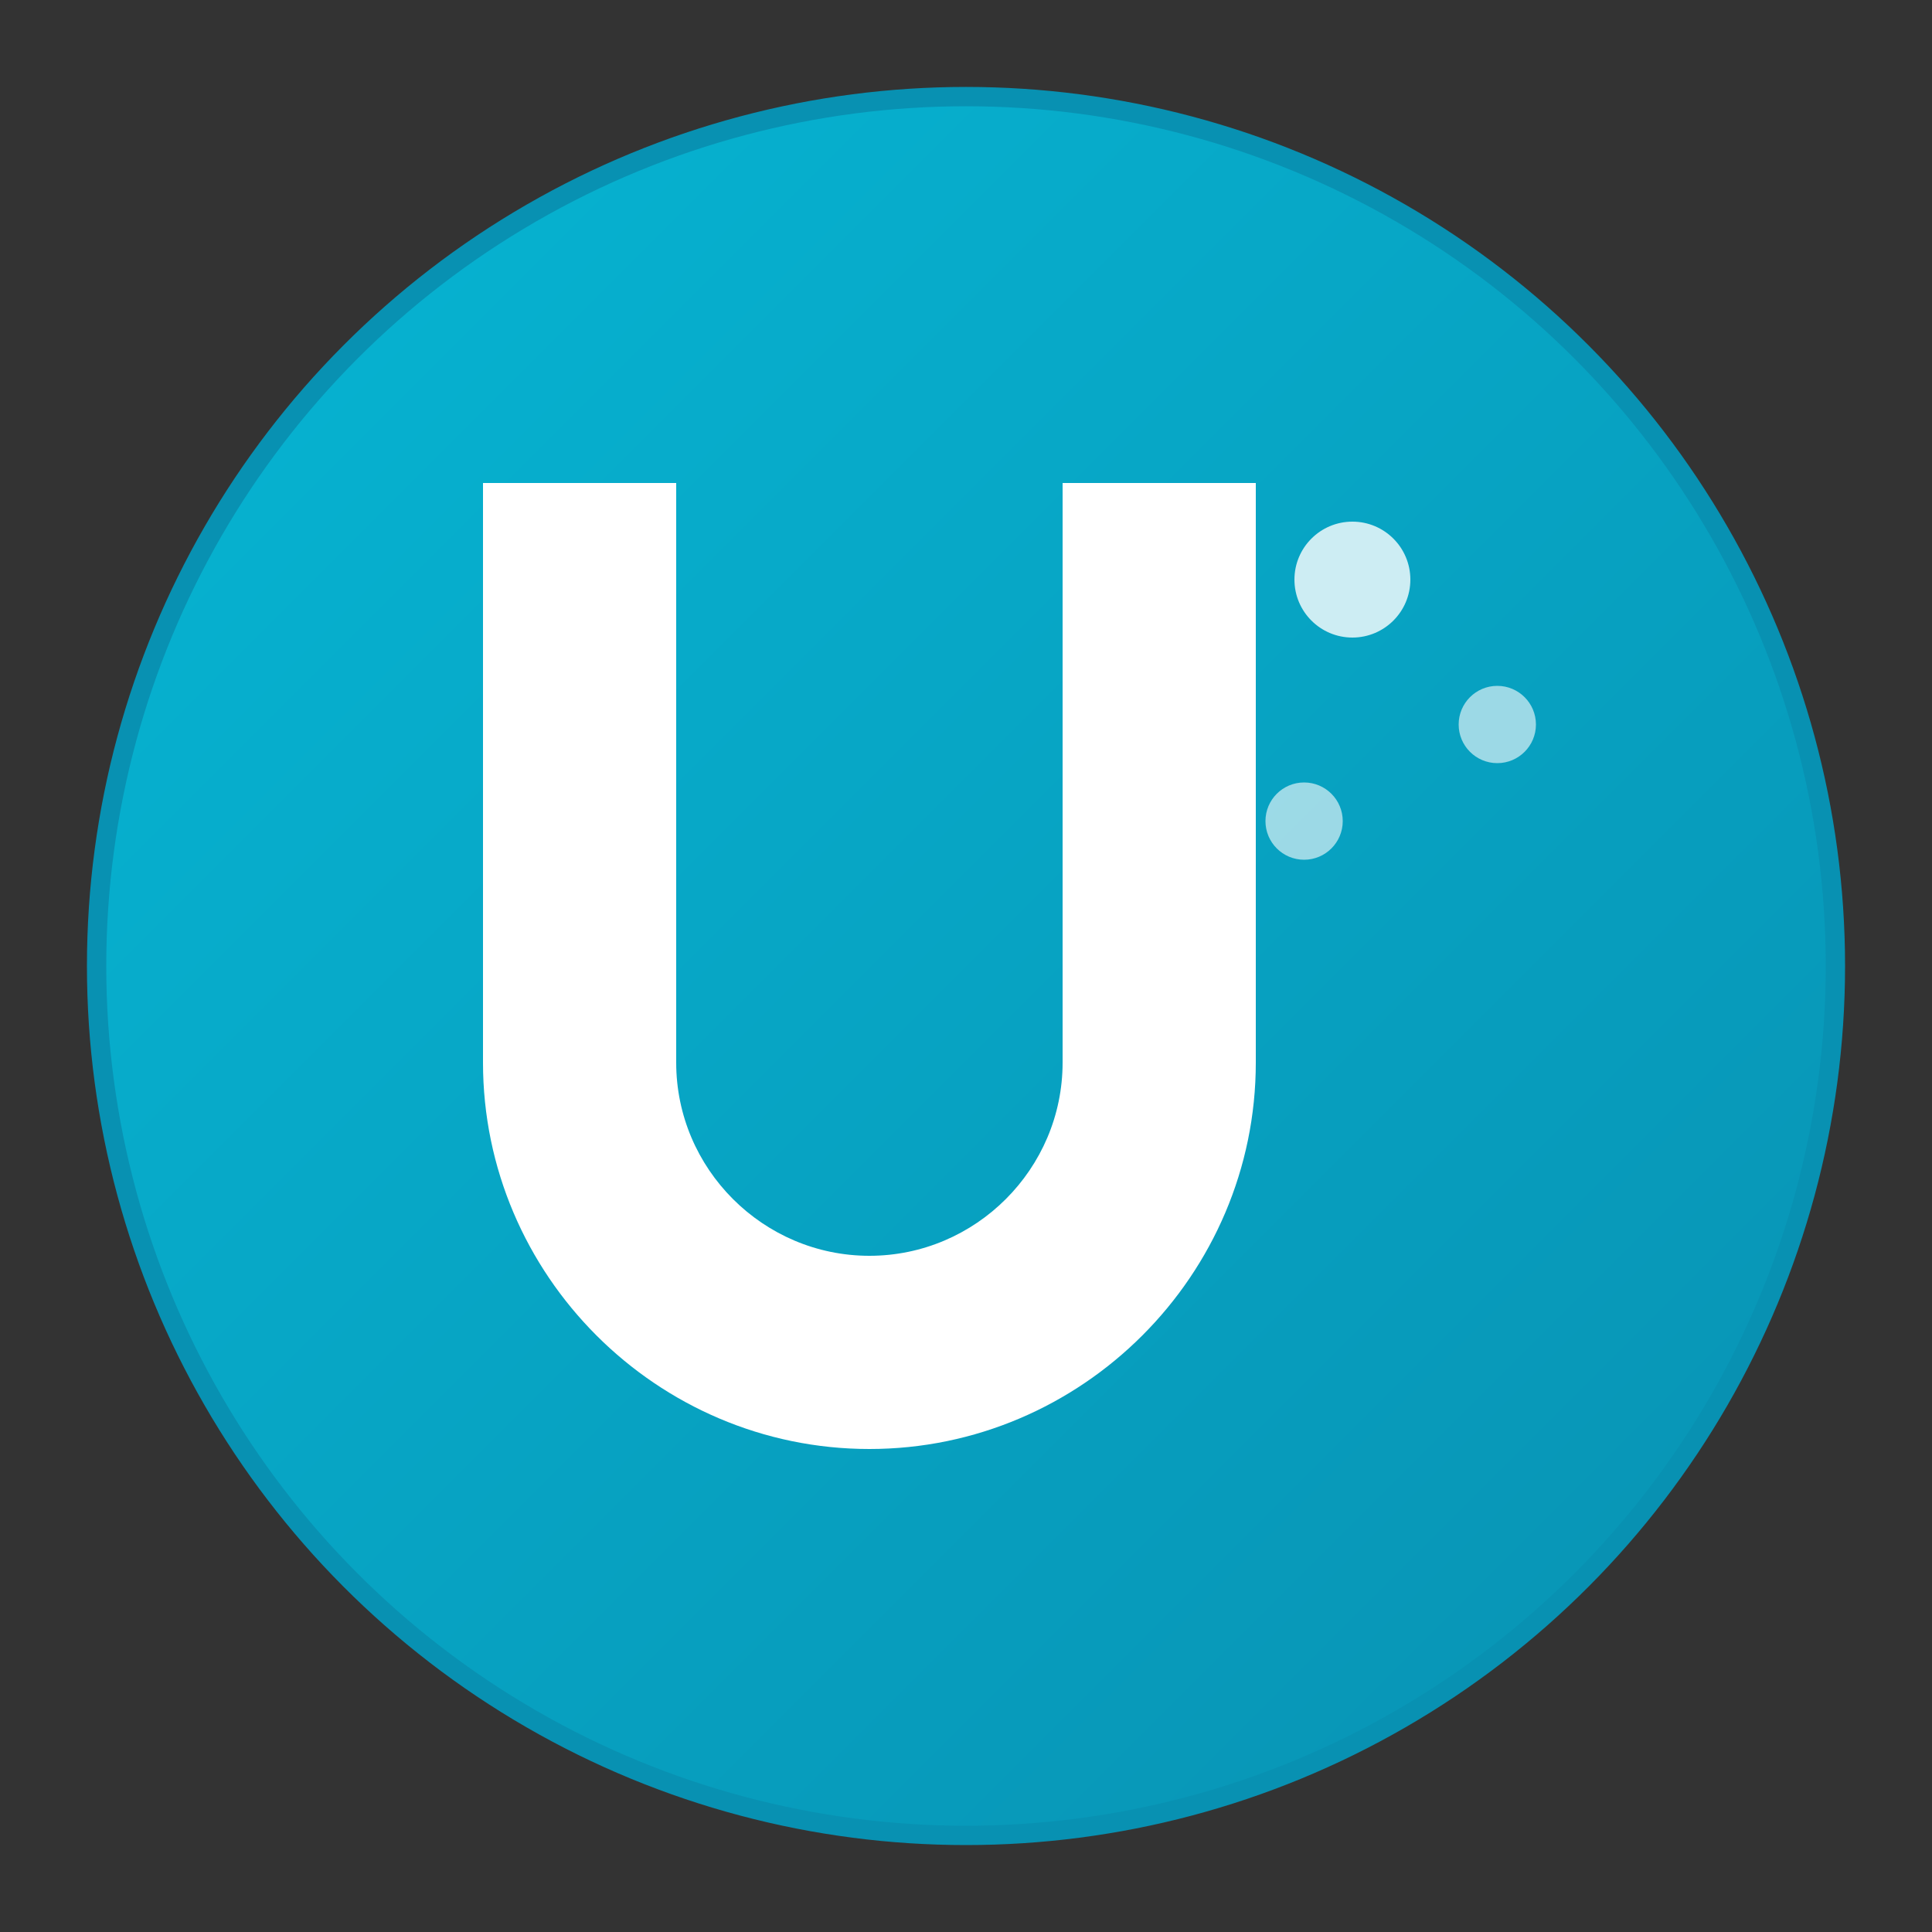 <svg xmlns="http://www.w3.org/2000/svg" viewBox="0 0 400 400" width="400" height="400">
  <rect x="0" y="0" width="400" height="400" fill="#333333" stroke="none"/>
  <defs>
    <linearGradient id="juntaplay-gradient" x1="0%" y1="0%" x2="100%" y2="100%">
      <stop offset="0%" stop-color="#06b6d4" stop-opacity="1" />
      <stop offset="100%" stop-color="#0891b2" stop-opacity="1" />
    </linearGradient>
  </defs>
  
  <!-- Background circle -->
  <circle cx="200" cy="200" r="180" fill="url(#juntaplay-gradient)" stroke="#0891b2" stroke-width="4"/>
  
  <!-- Letter J (white, bold) -->
  <path d="M100 100h40v120c0 22 18 40 40 40s40-18 40-40V100h40v120c0 44-36 80-80 80s-80-36-80-80V100z" fill="white"/>
  
  <!-- Small dots representing community -->
  <circle cx="280" cy="120" r="12" fill="white" opacity="0.8"/>
  <circle cx="310" cy="150" r="8" fill="white" opacity="0.6"/>
  <circle cx="270" cy="170" r="8" fill="white" opacity="0.6"/>
</svg>
